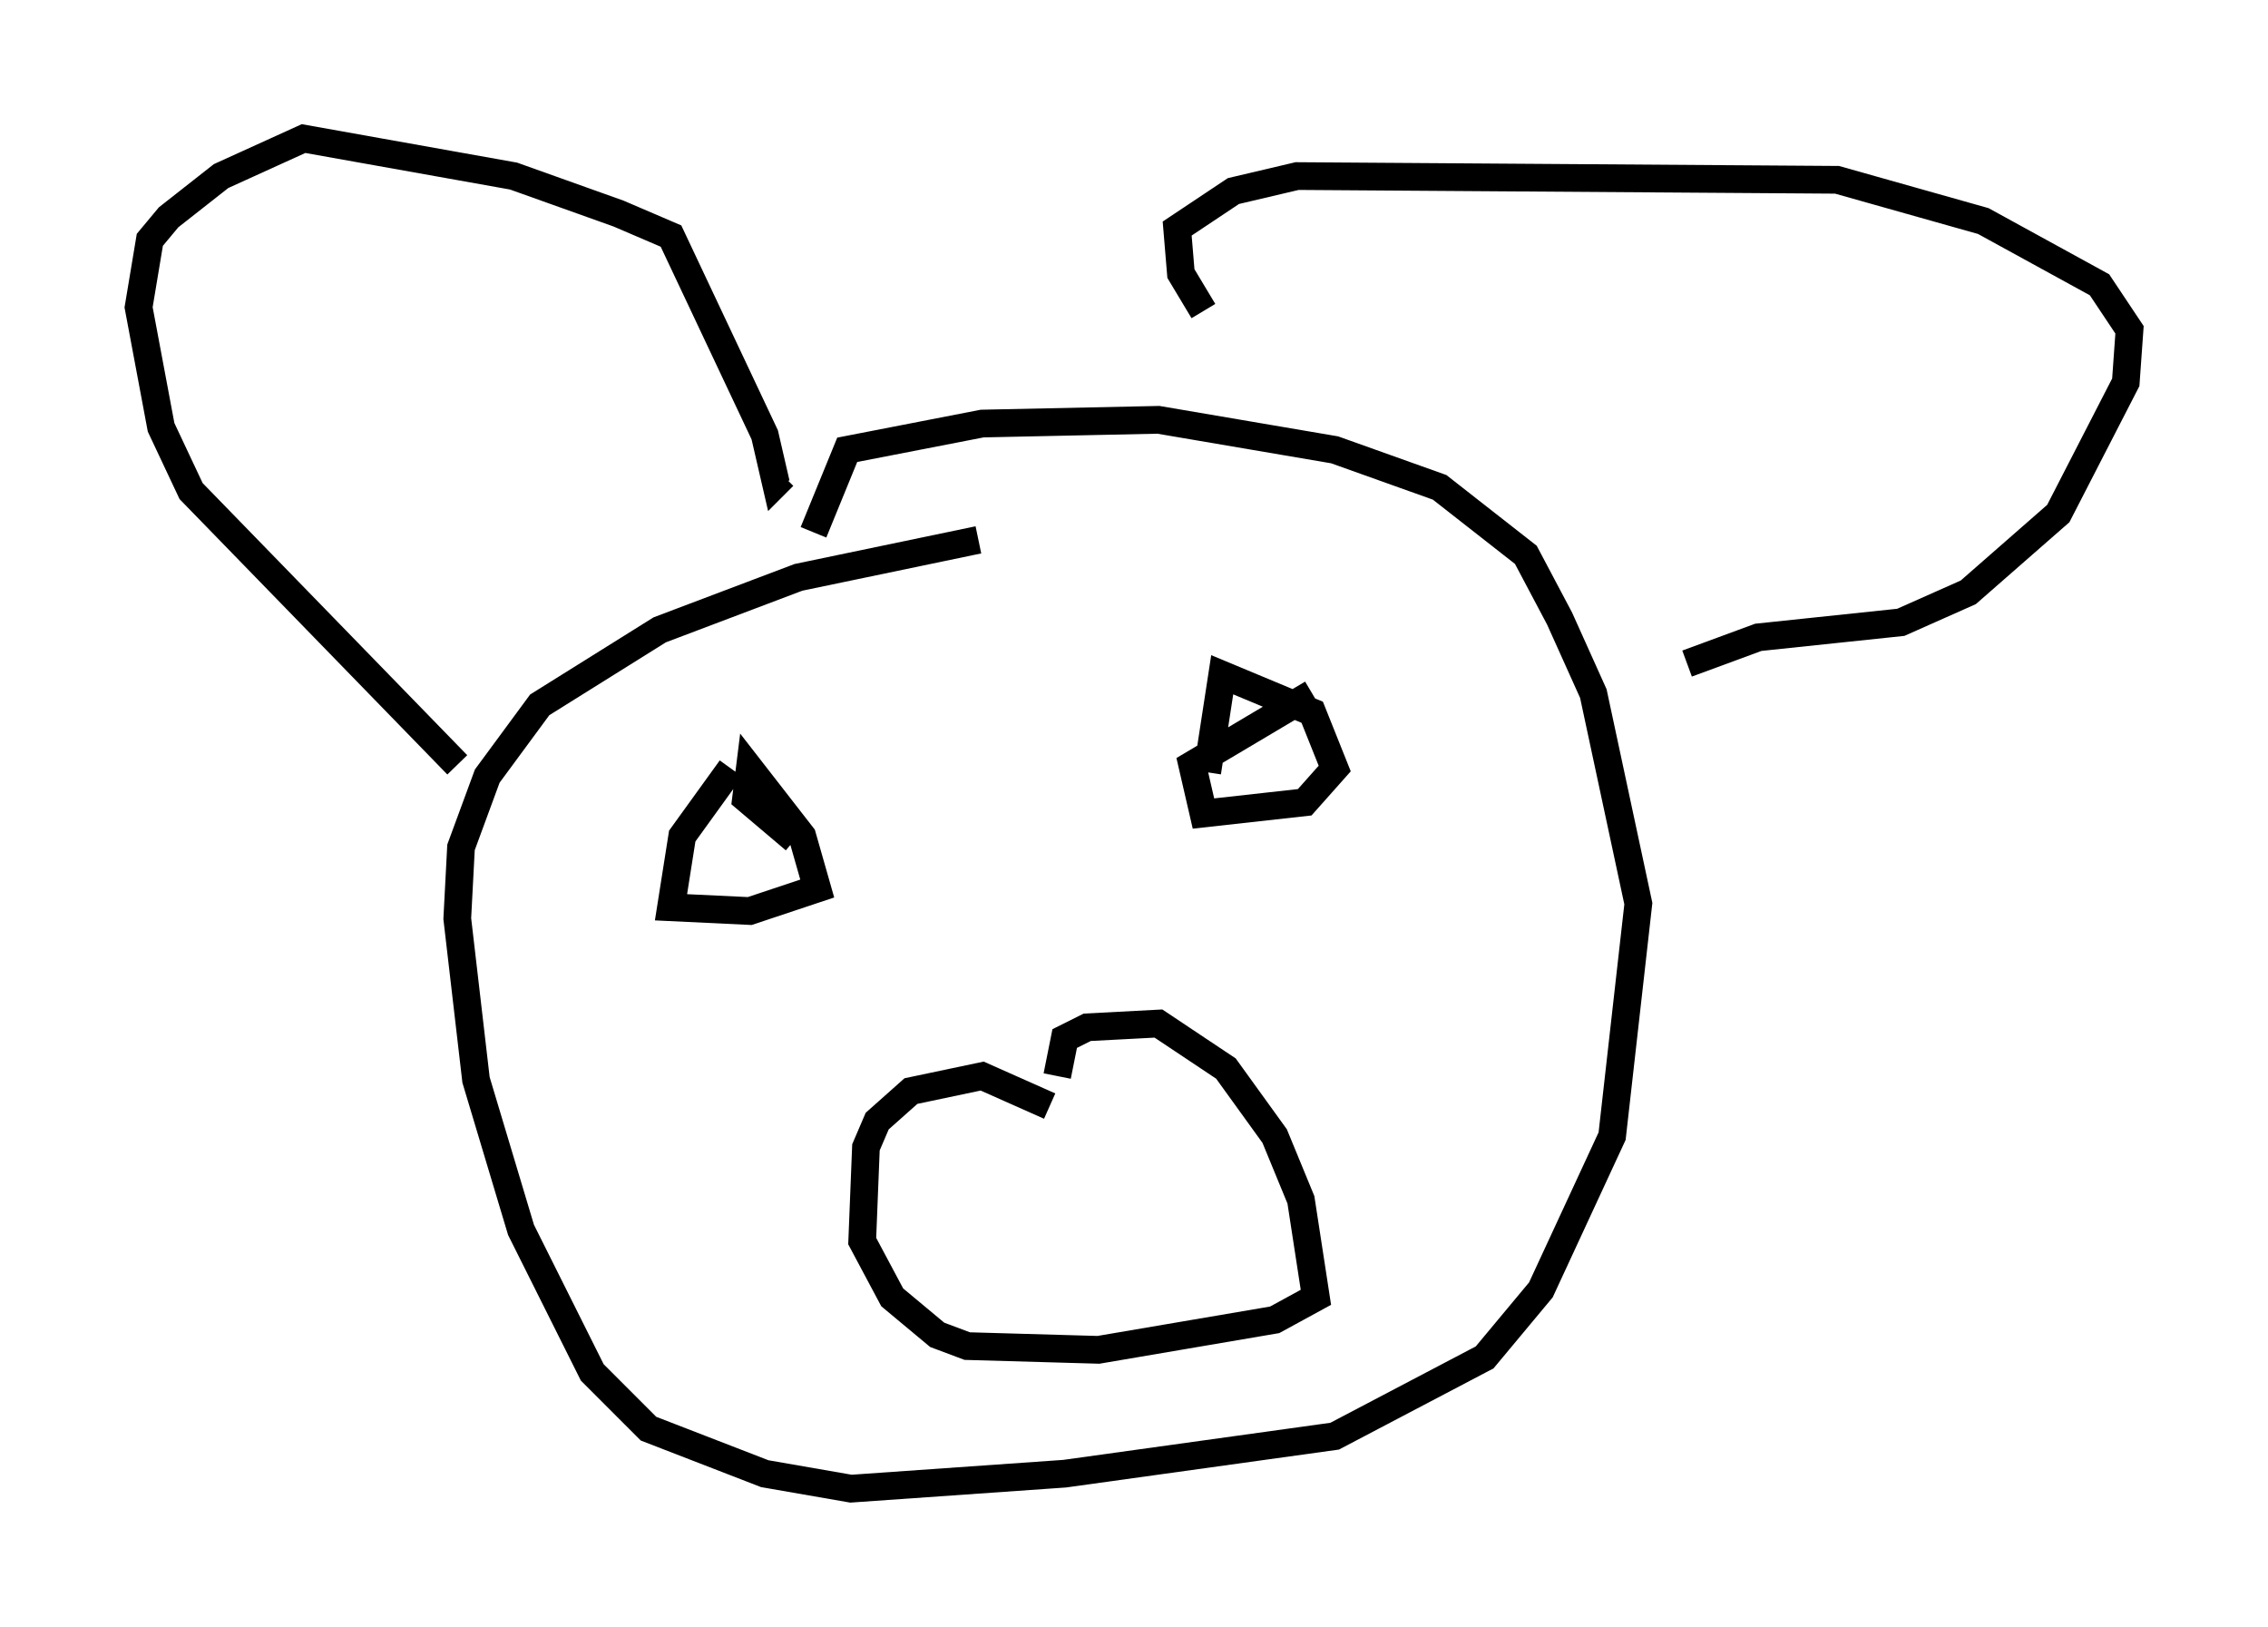 <?xml version="1.0" encoding="utf-8" ?>
<svg baseProfile="full" height="58.714" version="1.1" width="81.853" xmlns="http://www.w3.org/2000/svg" xmlns:ev="http://www.w3.org/2001/xml-events" xmlns:xlink="http://www.w3.org/1999/xlink"><defs /><rect fill="white" height="58.714" width="81.853" x="0" y="0" /><path d="M42.618, 19.073 m-7.307, 0.406 l-6.495, 1.353 -5.007, 1.894 l-4.33, 2.706 -1.894, 2.571 l-0.947, 2.571 -0.135, 2.571 l0.677, 5.819 1.624, 5.413 l2.571, 5.142 2.03, 2.03 l4.195, 1.624 3.112, 0.541 l7.713, -0.541 9.743, -1.353 l5.413, -2.842 2.03, -2.436 l2.571, -5.548 0.947, -8.39 l-1.624, -7.578 -1.218, -2.706 l-1.218, -2.3 -3.112, -2.436 l-3.789, -1.353 -6.36, -1.083 l-6.36, 0.135 -4.871, 0.947 l-1.218, 2.977 m-12.855, 8.39 l-9.607, -9.878 -1.083, -2.3 l-0.812, -4.33 0.406, -2.436 l0.677, -0.812 1.894, -1.488 l2.977, -1.353 7.578, 1.353 l3.789, 1.353 1.894, 0.812 l3.383, 7.172 0.406, 1.759 l0.271, -0.271 m15.155, -5.954 l-0.812, -1.353 -0.135, -1.624 l2.03, -1.353 2.3, -0.541 l19.486, 0.135 5.277, 1.488 l4.195, 2.3 1.083, 1.624 l-0.135, 1.894 -2.436, 4.736 l-3.248, 2.842 -2.436, 1.083 l-5.142, 0.541 -2.571, 0.947 m-23.004, 15.967 l-2.436, -1.083 -2.571, 0.541 l-1.218, 1.083 -0.406, 0.947 l-0.135, 3.383 1.083, 2.03 l1.624, 1.353 1.083, 0.406 l4.736, 0.135 6.36, -1.083 l1.488, -0.812 -0.541, -3.518 l-0.947, -2.3 -1.759, -2.436 l-2.436, -1.624 -2.571, 0.135 l-0.812, 0.406 -0.271, 1.353 m-11.773, -11.096 l-1.759, 2.436 -0.406, 2.571 l2.842, 0.135 2.436, -0.812 l-0.541, -1.894 -1.894, -2.436 l-0.135, 1.083 1.759, 1.488 m18.674, -5.277 l-4.33, 2.571 0.406, 1.759 l3.654, -0.406 1.083, -1.218 l-0.812, -2.03 -3.248, -1.353 l-0.541, 3.518 " fill="none" stroke="black" stroke-width="1" /></svg>
